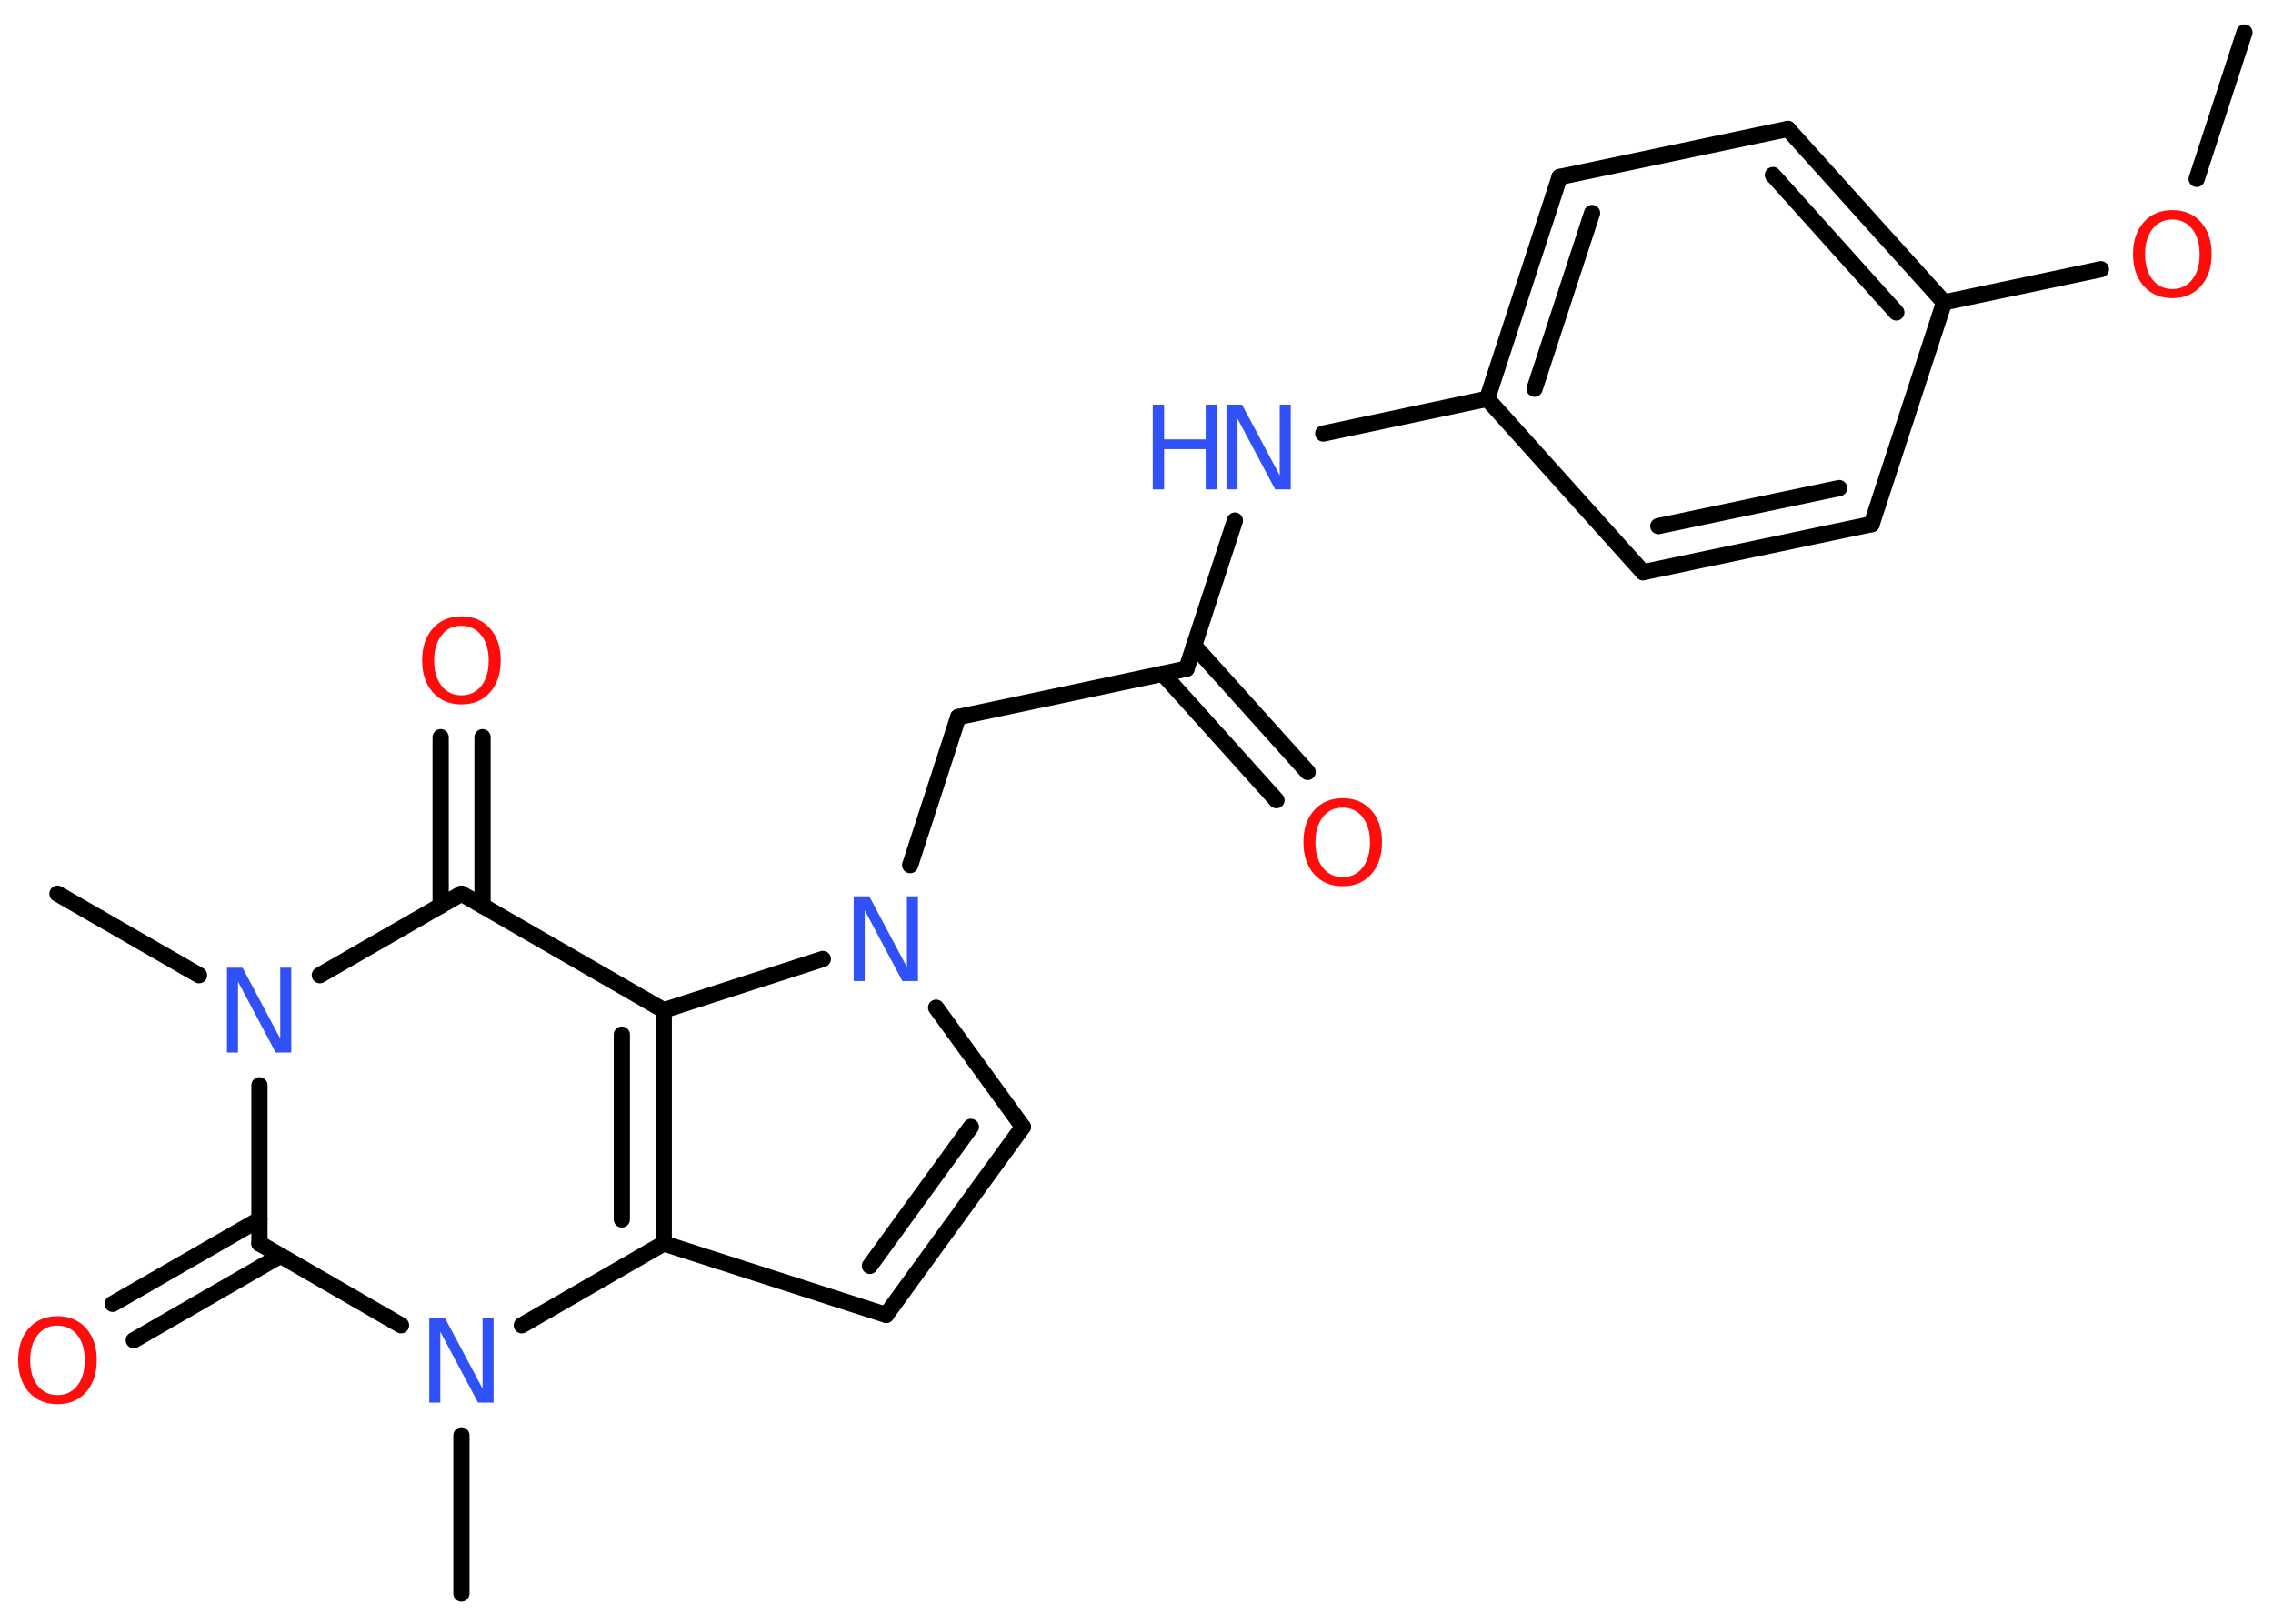 <?xml version='1.0' encoding='UTF-8'?>
<!DOCTYPE svg PUBLIC "-//W3C//DTD SVG 1.1//EN" "http://www.w3.org/Graphics/SVG/1.1/DTD/svg11.dtd">
<svg version='1.2' xmlns='http://www.w3.org/2000/svg' xmlns:xlink='http://www.w3.org/1999/xlink' width='70.0mm' height='50.0mm' viewBox='0 0 70.0 50.0'>
  <desc>Generated by the Chemistry Development Kit (http://github.com/cdk)</desc>
  <g stroke-linecap='round' stroke-linejoin='round' stroke='#000000' stroke-width='.5' fill='#3050F8'>
    <rect x='.0' y='.0' width='70.0' height='50.0' fill='#FFFFFF' stroke='none'/>
    <g id='mol1' class='mol'>
      <line id='mol1bnd1' class='bond' x1='69.12' y1='1.0' x2='67.65' y2='5.51'/>
      <line id='mol1bnd2' class='bond' x1='64.7' y1='8.29' x2='59.87' y2='9.31'/>
      <g id='mol1bnd3' class='bond'>
        <line x1='59.87' y1='9.31' x2='55.06' y2='3.97'/>
        <line x1='58.4' y1='9.62' x2='54.6' y2='5.39'/>
      </g>
      <line id='mol1bnd4' class='bond' x1='55.06' y1='3.97' x2='48.03' y2='5.45'/>
      <g id='mol1bnd5' class='bond'>
        <line x1='48.03' y1='5.45' x2='45.8' y2='12.28'/>
        <line x1='49.03' y1='6.56' x2='47.26' y2='11.97'/>
      </g>
      <line id='mol1bnd6' class='bond' x1='45.8' y1='12.28' x2='40.75' y2='13.35'/>
      <line id='mol1bnd7' class='bond' x1='38.03' y1='16.03' x2='36.54' y2='20.59'/>
      <g id='mol1bnd8' class='bond'>
        <line x1='36.77' y1='19.88' x2='40.27' y2='23.77'/>
        <line x1='35.81' y1='20.75' x2='39.31' y2='24.64'/>
      </g>
      <line id='mol1bnd9' class='bond' x1='36.54' y1='20.59' x2='29.51' y2='22.08'/>
      <line id='mol1bnd10' class='bond' x1='29.51' y1='22.08' x2='28.03' y2='26.64'/>
      <line id='mol1bnd11' class='bond' x1='28.83' y1='31.03' x2='31.5' y2='34.7'/>
      <g id='mol1bnd12' class='bond'>
        <line x1='27.29' y1='40.49' x2='31.5' y2='34.7'/>
        <line x1='26.79' y1='38.98' x2='29.9' y2='34.7'/>
      </g>
      <line id='mol1bnd13' class='bond' x1='27.29' y1='40.49' x2='20.44' y2='38.29'/>
      <g id='mol1bnd14' class='bond'>
        <line x1='20.44' y1='38.29' x2='20.44' y2='31.11'/>
        <line x1='19.15' y1='37.55' x2='19.15' y2='31.86'/>
      </g>
      <line id='mol1bnd15' class='bond' x1='25.34' y1='29.53' x2='20.44' y2='31.11'/>
      <line id='mol1bnd16' class='bond' x1='20.44' y1='31.11' x2='14.21' y2='27.52'/>
      <g id='mol1bnd17' class='bond'>
        <line x1='13.57' y1='27.89' x2='13.57' y2='22.7'/>
        <line x1='14.86' y1='27.89' x2='14.86' y2='22.7'/>
      </g>
      <line id='mol1bnd18' class='bond' x1='14.21' y1='27.52' x2='9.85' y2='30.03'/>
      <line id='mol1bnd19' class='bond' x1='6.13' y1='30.03' x2='1.77' y2='27.52'/>
      <line id='mol1bnd20' class='bond' x1='7.99' y1='33.42' x2='7.99' y2='38.29'/>
      <g id='mol1bnd21' class='bond'>
        <line x1='8.63' y1='38.67' x2='4.12' y2='41.27'/>
        <line x1='7.99' y1='37.55' x2='3.47' y2='40.15'/>
      </g>
      <line id='mol1bnd22' class='bond' x1='7.99' y1='38.29' x2='12.35' y2='40.81'/>
      <line id='mol1bnd23' class='bond' x1='20.44' y1='38.29' x2='16.07' y2='40.81'/>
      <line id='mol1bnd24' class='bond' x1='14.21' y1='44.2' x2='14.21' y2='49.07'/>
      <line id='mol1bnd25' class='bond' x1='45.8' y1='12.28' x2='50.6' y2='17.62'/>
      <g id='mol1bnd26' class='bond'>
        <line x1='50.6' y1='17.62' x2='57.64' y2='16.14'/>
        <line x1='51.07' y1='16.2' x2='56.64' y2='15.03'/>
      </g>
      <line id='mol1bnd27' class='bond' x1='59.87' y1='9.31' x2='57.64' y2='16.14'/>
      <path id='mol1atm2' class='atom' d='M66.9 6.76q-.39 .0 -.61 .29q-.23 .29 -.23 .78q.0 .49 .23 .78q.23 .29 .61 .29q.38 .0 .61 -.29q.23 -.29 .23 -.78q.0 -.49 -.23 -.78q-.23 -.29 -.61 -.29zM66.9 6.47q.55 .0 .88 .37q.33 .37 .33 .98q.0 .62 -.33 .99q-.33 .37 -.88 .37q-.55 .0 -.88 -.37q-.33 -.37 -.33 -.99q.0 -.61 .33 -.98q.33 -.37 .88 -.37z' stroke='none' fill='#FF0D0D'/>
      <g id='mol1atm7' class='atom'>
        <path d='M37.78 12.46h.47l1.16 2.18v-2.18h.34v2.61h-.48l-1.16 -2.18v2.18h-.34v-2.61z' stroke='none'/>
        <path d='M35.5 12.46h.35v1.07h1.28v-1.07h.35v2.61h-.35v-1.24h-1.28v1.24h-.35v-2.61z' stroke='none'/>
      </g>
      <path id='mol1atm9' class='atom' d='M41.35 24.87q-.39 .0 -.61 .29q-.23 .29 -.23 .78q.0 .49 .23 .78q.23 .29 .61 .29q.38 .0 .61 -.29q.23 -.29 .23 -.78q.0 -.49 -.23 -.78q-.23 -.29 -.61 -.29zM41.35 24.58q.55 .0 .88 .37q.33 .37 .33 .98q.0 .62 -.33 .99q-.33 .37 -.88 .37q-.55 .0 -.88 -.37q-.33 -.37 -.33 -.99q.0 -.61 .33 -.98q.33 -.37 .88 -.37z' stroke='none' fill='#FF0D0D'/>
      <path id='mol1atm11' class='atom' d='M26.3 27.6h.47l1.16 2.18v-2.18h.34v2.61h-.48l-1.16 -2.18v2.18h-.34v-2.61z' stroke='none'/>
      <path id='mol1atm17' class='atom' d='M14.21 19.27q-.39 .0 -.61 .29q-.23 .29 -.23 .78q.0 .49 .23 .78q.23 .29 .61 .29q.38 .0 .61 -.29q.23 -.29 .23 -.78q.0 -.49 -.23 -.78q-.23 -.29 -.61 -.29zM14.21 18.98q.55 .0 .88 .37q.33 .37 .33 .98q.0 .62 -.33 .99q-.33 .37 -.88 .37q-.55 .0 -.88 -.37q-.33 -.37 -.33 -.99q.0 -.61 .33 -.98q.33 -.37 .88 -.37z' stroke='none' fill='#FF0D0D'/>
      <path id='mol1atm18' class='atom' d='M7.0 29.8h.47l1.16 2.18v-2.18h.34v2.61h-.48l-1.16 -2.18v2.18h-.34v-2.61z' stroke='none'/>
      <path id='mol1atm21' class='atom' d='M1.77 40.82q-.39 .0 -.61 .29q-.23 .29 -.23 .78q.0 .49 .23 .78q.23 .29 .61 .29q.38 .0 .61 -.29q.23 -.29 .23 -.78q.0 -.49 -.23 -.78q-.23 -.29 -.61 -.29zM1.77 40.53q.55 .0 .88 .37q.33 .37 .33 .98q.0 .62 -.33 .99q-.33 .37 -.88 .37q-.55 .0 -.88 -.37q-.33 -.37 -.33 -.99q.0 -.61 .33 -.98q.33 -.37 .88 -.37z' stroke='none' fill='#FF0D0D'/>
      <path id='mol1atm22' class='atom' d='M13.23 40.58h.47l1.16 2.18v-2.18h.34v2.61h-.48l-1.16 -2.18v2.18h-.34v-2.61z' stroke='none'/>
    </g>
  </g>
</svg>
